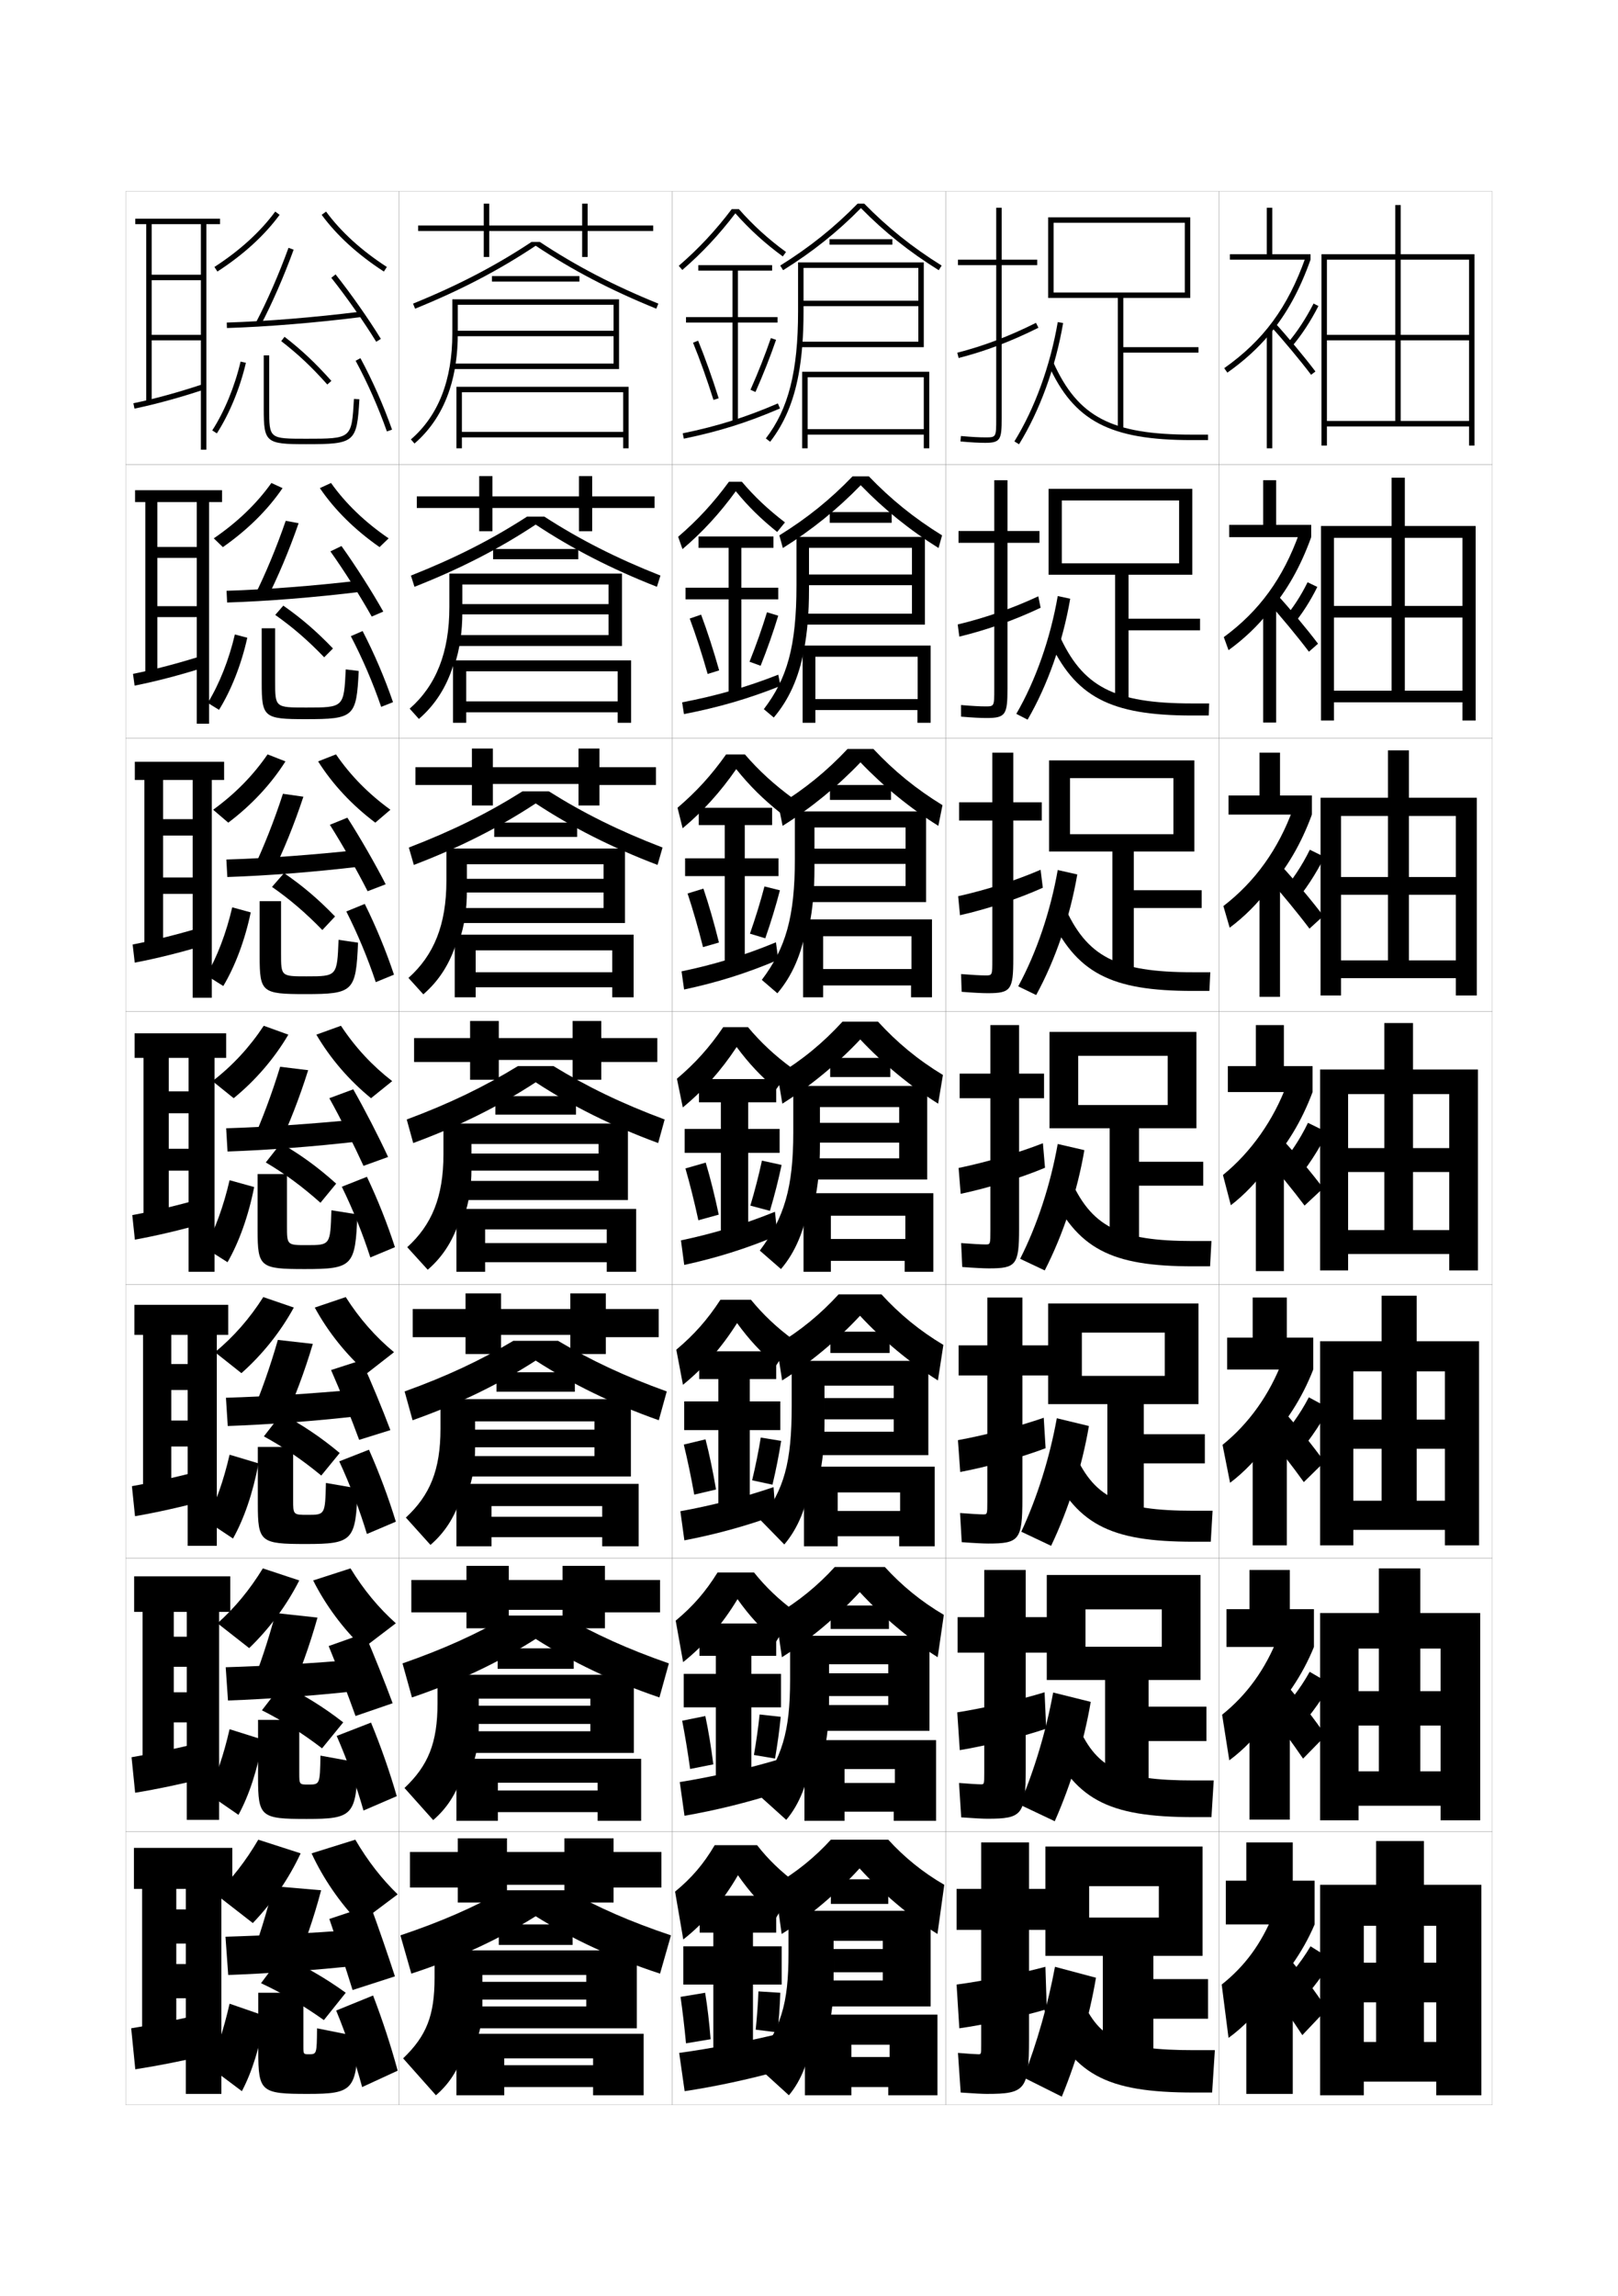 <?xml version="1.0" encoding="utf-8"?>
<!-- Generator: Adobe Illustrator 15.0.2, SVG Export Plug-In . SVG Version: 6.00 Build 0)  -->
<!DOCTYPE svg PUBLIC "-//W3C//DTD SVG 1.1//EN" "http://www.w3.org/Graphics/SVG/1.1/DTD/svg11.dtd">
<svg version="1.1" id="glyphs" xmlns="http://www.w3.org/2000/svg" xmlns:xlink="http://www.w3.org/1999/xlink" x="0px" y="0px"
	 width="592px" height="840px" viewBox="0 0 592 840" enable-background="new 0 0 592 840" xml:space="preserve">
<g>
	<rect x="46" y="70" fill="none" stroke="#999999" stroke-width="0.1" width="100" height="100"/>
	<rect x="46" y="170" fill="none" stroke="#999999" stroke-width="0.1" width="100" height="100"/>
	<rect x="46" y="270" fill="none" stroke="#999999" stroke-width="0.1" width="100" height="100"/>
	<rect x="46" y="370" fill="none" stroke="#999999" stroke-width="0.1" width="100" height="100"/>
	<rect x="46" y="470" fill="none" stroke="#999999" stroke-width="0.1" width="100" height="100"/>
	<rect x="46" y="570" fill="none" stroke="#999999" stroke-width="0.1" width="100" height="100"/>
	<rect x="46" y="670" fill="none" stroke="#999999" stroke-width="0.1" width="100" height="100"/>
	<rect x="146" y="70" fill="none" stroke="#999999" stroke-width="0.1" width="100" height="100"/>
	<rect x="146" y="170" fill="none" stroke="#999999" stroke-width="0.1" width="100" height="100"/>
	<rect x="146" y="270" fill="none" stroke="#999999" stroke-width="0.1" width="100" height="100"/>
	<rect x="146" y="370" fill="none" stroke="#999999" stroke-width="0.1" width="100" height="100"/>
	<rect x="146" y="470" fill="none" stroke="#999999" stroke-width="0.1" width="100" height="100"/>
	<rect x="146" y="570" fill="none" stroke="#999999" stroke-width="0.1" width="100" height="100"/>
	<rect x="146" y="670" fill="none" stroke="#999999" stroke-width="0.1" width="100" height="100"/>
	<rect x="246" y="70" fill="none" stroke="#999999" stroke-width="0.1" width="100" height="100"/>
	<rect x="246" y="170" fill="none" stroke="#999999" stroke-width="0.1" width="100" height="100"/>
	<rect x="246" y="270" fill="none" stroke="#999999" stroke-width="0.1" width="100" height="100"/>
	<rect x="246" y="370" fill="none" stroke="#999999" stroke-width="0.1" width="100" height="100"/>
	<rect x="246" y="470" fill="none" stroke="#999999" stroke-width="0.1" width="100" height="100"/>
	<rect x="246" y="570" fill="none" stroke="#999999" stroke-width="0.1" width="100" height="100"/>
	<rect x="246" y="670" fill="none" stroke="#999999" stroke-width="0.1" width="100" height="100"/>
	<rect x="346" y="70" fill="none" stroke="#999999" stroke-width="0.1" width="100" height="100"/>
	<rect x="346" y="170" fill="none" stroke="#999999" stroke-width="0.1" width="100" height="100"/>
	<rect x="346" y="270" fill="none" stroke="#999999" stroke-width="0.1" width="100" height="100"/>
	<rect x="346" y="370" fill="none" stroke="#999999" stroke-width="0.1" width="100" height="100"/>
	<rect x="346" y="470" fill="none" stroke="#999999" stroke-width="0.1" width="100" height="100"/>
	<rect x="346" y="570" fill="none" stroke="#999999" stroke-width="0.1" width="100" height="100"/>
	<rect x="346" y="670" fill="none" stroke="#999999" stroke-width="0.1" width="100" height="100"/>
	<rect x="446" y="70" fill="none" stroke="#999999" stroke-width="0.1" width="100" height="100"/>
	<rect x="446" y="170" fill="none" stroke="#999999" stroke-width="0.1" width="100" height="100"/>
	<rect x="446" y="270" fill="none" stroke="#999999" stroke-width="0.1" width="100" height="100"/>
	<rect x="446" y="370" fill="none" stroke="#999999" stroke-width="0.1" width="100" height="100"/>
	<rect x="446" y="470" fill="none" stroke="#999999" stroke-width="0.1" width="100" height="100"/>
	<rect x="446" y="570" fill="none" stroke="#999999" stroke-width="0.1" width="100" height="100"/>
	<rect x="446" y="670" fill="none" stroke="#999999" stroke-width="0.1" width="100" height="100"/>
</g>
<g>
	<polygon points="537.5,154 485.5,154 485.5,156 537.5,156 537.5,163 539.5,163 539.5,93 483.5,93 483.5,163 485.5,163 485.5,95 
		537.5,95 537.5,122.5 512.5,122.5 512.5,75 510.5,75 510.5,122.5 485.5,122.5 485.5,124.5 510.5,124.5 510.5,154 512.5,154 
		512.5,124.5 537.5,124.5 	"/>
	<polygon points="483.333,192.417 483.333,263.583 488.083,263.583 488.083,196.75 
		535.083,196.75 535.083,221.667 514,221.667 514,174.75 509.166,174.75 509.166,221.667 
		488.083,221.667 488.083,225.917 509.166,225.917 509.166,252.667 514,252.667 
		514,225.917 535.083,225.917 535.083,252.667 488.083,252.667 488.083,256.917 
		535.083,256.917 535.083,263.583 539.916,263.583 539.916,192.417 	"/>
	<polygon points="483.167,291.833 483.167,364.167 490.666,364.167 490.666,298.5 532.667,298.5 
		532.667,320.833 515.5,320.833 515.5,274.5 507.834,274.5 507.834,320.833 490.666,320.833 
		490.666,327.333 507.834,327.333 507.834,351.333 515.5,351.333 515.5,327.333 
		532.667,327.333 532.667,351.333 490.666,351.333 490.666,357.833 532.667,357.833 
		532.667,364.167 540.334,364.167 540.334,291.833 	"/>
	<polygon points="483,391.25 483,464.75 493.25,464.75 493.25,400.25 530.25,400.25 530.25,420 517,420 517,374.25 506.5,374.25 
		506.5,420 493.25,420 493.25,428.75 506.5,428.75 506.5,450 517,450 517,428.75 530.25,428.75 530.25,450 493.25,450 
		493.25,458.75 530.25,458.75 530.25,464.75 540.75,464.75 540.75,391.25 	"/>
	<polygon points="483,490.666 483,565.333 495.166,565.333 495.166,501.666 528.666,501.666 
		528.666,519.333 518.333,519.333 518.333,474 505.5,474 505.5,519.333 495.166,519.333 
		495.166,530 505.5,530 505.5,549 518.333,549 518.333,530 528.666,530 528.666,549 495.166,549 
		495.166,559.666 528.666,559.666 528.666,565.333 541.166,565.333 541.166,490.666 	"/>
	<polygon points="483,590.083 483,665.917 497.084,665.917 497.084,603.083 527.084,603.083 
		527.084,618.667 519.666,618.667 519.666,573.75 504.5,573.75 504.5,618.667 497.084,618.667 
		497.084,631.25 504.5,631.25 504.5,648 519.666,648 519.666,631.25 527.084,631.25 527.084,648 
		497.084,648 497.084,660.583 527.084,660.583 527.084,665.917 541.584,665.917 
		541.584,590.083 	"/>
	<polygon points="483,689.5 483,766.5 499,766.5 499,704.5 525.5,704.5 525.5,718 521,718 521,673.5 503.5,673.5 503.5,718 499,718 
		499,732.5 503.5,732.5 503.5,747 521,747 521,732.5 525.5,732.5 525.5,747 499,747 499,761.5 525.5,761.5 525.5,766.5 542,766.5 
		542,689.5 	"/>
</g>
<g>
	<g>
		<polygon points="448.5,704 448.5,688 456,688 456,674 473,674 473,688 481,688 481,704 		"/>
		<path d="M464,730.5c-3.56,5.356-9.188,11.211-14.5,15L447,726c8.498-6.757,14.462-14.854,19-26
			l15,4c-4.381,10.308-11.106,19.714-19.5,27.5L464,730.5z"/>
		<path d="M471,715.5c5.096,6.102,10.635,13.567,14.5,19.5l-9,9.5c-3.767-5.799-9.334-13.759-14-20
			L471,715.5z"/>
		<rect x="456" y="722" width="17" height="44"/>
		<path d="M487.5,717c-4.556,7.28-9.629,13.671-15.5,19.5l-6.5-7.5
			c5.29-4.67,10.229-10.637,14-17L487.5,717z"/>
	</g>
	<g>
		<polygon points="448.75,588.666 457.166,588.666 457.166,574.333 471.916,574.333 
			471.916,588.666 480.75,588.666 480.75,602.5 448.75,602.5 		"/>
		<path d="M463.896,629.301c-3.549,5.267-8.89,10.849-14.115,14.669l-2.628-16.689
			c9.073-7.27,15.837-16.619,20.456-28.392L480.75,602.5
			c-4.245,10.42-10.571,19.725-18.521,27.467L463.896,629.301z"/>
		<path d="M462.283,623.688l7.833-8.058c5.221,6.037,10.979,13.469,14.927,19.261
			l-8.27,8.452C472.914,637.67,467.14,629.836,462.283,623.688z"/>
		<rect x="457.166" y="621.75" width="14.75" height="43.916"/>
		<path d="M466.129,628.469c4.943-4.636,9.566-10.6,13.059-16.884l7.707,4.497
			c-4.143,7.086-8.932,13.484-14.357,19.116L466.129,628.469z"/>
	</g>
	<g>
		<polygon points="449,489.333 458.334,489.333 458.334,474.667 470.834,474.667 
			470.834,489.333 480.5,489.333 480.5,501 449,501 		"/>
		<path d="M463.793,528.102c-3.537,5.178-8.592,10.487-13.73,14.337l-2.756-13.877
			c9.65-7.782,17.213-18.386,21.914-30.784L480.5,501
			c-4.109,10.532-10.035,19.736-17.541,27.435L463.793,528.102z"/>
		<path d="M462.066,522.876l7.166-7.114c5.346,5.974,11.324,13.371,15.354,19.021
			L477.047,542.188C473.095,536.64,467.113,528.931,462.066,522.876z"/>
		<rect x="458.334" y="521.5" width="12.5" height="43.833"/>
		<path d="M466.758,527.938c4.598-4.603,8.905-10.562,12.119-16.768l7.414,3.993
			c-3.731,6.892-8.234,13.3-13.215,18.732L466.758,527.938z"/>
	</g>
	<g>
		<polygon points="449.25,390 459.5,390 459.5,375 469.75,375 469.75,390 480.25,390 480.25,399.5 449.25,399.5 		"/>
		<path d="M463.689,426.902L463.689,426.902c-3.526,5.088-8.294,10.126-13.345,14.006
			l-2.884-11.066c10.225-8.295,18.587-20.151,23.369-33.176L480.25,399.5
			C476.277,410.145,470.75,419.248,463.689,426.902z"/>
		<path d="M461.85,422.064c5.238,5.961,11.426,13.545,15.471,18.967l6.81-6.356
			c-4.112-5.51-10.31-12.872-15.78-18.782L461.85,422.064z"/>
		<rect x="459.5" y="421.25" width="10.25" height="43.75"/>
		<path d="M467.387,427.406l6.227,5.188c4.535-5.234,8.754-11.651,12.072-18.349
			l-7.121-3.49C475.63,416.881,471.639,422.838,467.387,427.406z"/>
	</g>
</g>
<g>
	<polygon points="449.5,291 460.833,291 460.833,275.333 468.333,275.333 468.333,291 480,291 
		480,298 449.5,298 	"/>
	<path d="M463.959,325.37c-3.8,5.119-8.666,10.004-14.037,14.007l-2.307-7.921
		c11.61-8.917,20.145-20.843,25.477-35.568L480,298
		C476.053,308.757,470.771,317.759,463.959,325.37L463.959,325.37z"/>
	<path d="M463.819,321.101c5.092,5.729,11.265,13.243,15.294,18.621l5.072-4.639
		c-4.085-5.452-10.281-12.837-15.539-18.545L463.819,321.101z"/>
	<rect x="460.833" y="321" width="7.5" height="43.667"/>
	<path d="M473.328,330.612c4.174-4.832,8.096-10.804,11.259-17.131l-5.341-2.629
		c-2.848,5.827-6.531,11.38-10.429,15.707L473.328,330.612z"/>
</g>
<g>
	<polygon points="479.5,93 479.5,95 450,95 450,93 463.5,93 463.5,76 465.5,76 465.5,93 	"/>
	<path d="M464.5,122.306c-4.348,5.182-9.409,9.763-15.423,14.011l-1.154-1.633
		c14.384-10.16,23.262-22.228,29.692-40.352L479.5,95
		C475.604,105.981,470.812,114.782,464.5,122.306L464.5,122.306z"/>
	<path d="M464.761,119.174c4.799,5.265,10.943,12.637,14.941,17.929l1.596-1.206
		c-4.031-5.335-10.224-12.766-15.059-18.071L464.761,119.174z"/>
	<rect x="463.5" y="120.5" width="2" height="43.5"/>
	<path d="M471.24,125.35l1.52,1.301c3.449-4.028,6.779-9.11,9.631-14.696
		l-1.781-0.909C477.829,116.493,474.589,121.439,471.24,125.35z"/>
</g>
<g>
	<polygon points="449.75,192 462.166,192 462.166,175.667 466.916,175.667 466.916,192 479.75,192 
		479.75,196.5 449.75,196.5 	"/>
	<path d="M464.23,223.838c-4.074,5.15-9.038,9.884-14.73,14.009l-1.73-4.777
		c12.996-9.539,21.703-21.536,27.584-37.96L479.75,196.5
		C475.828,207.369,470.791,216.271,464.23,223.838L464.23,223.838z"/>
	<path d="M463.791,220.137c4.945,5.497,11.104,12.94,15.117,18.275l3.334-2.923
		c-4.059-5.394-10.252-12.802-15.299-18.308L463.791,220.137z"/>
	<rect x="462.166" y="220.75" width="4.75" height="43.583"/>
	<path d="M469.955,226.035c3.099-3.567,6.06-8.13,8.465-13.032l3.568,1.715
		c-2.574,5.208-5.68,10.04-8.944,13.913L469.955,226.035z"/>
</g>
<g>
	<g>
		<path d="M361,766c14.125,0,15.5-1.419,15.5-20v-40h6.5v-15h-6.5v-17H359v17h-9v15h9v42c0,3.466-0.031,3.5-1,3.5
			c-0.893,0-4.01-0.21-7.5-0.5l1,14.5C356.244,765.843,359.699,766,361,766z"/>
		<path d="M383,735l-0.5-15.5c-9.191,2.46-22.668,5.196-32.5,6.5l1,16
			C360.207,740.719,373.72,737.779,383,735z"/>
	</g>
	<g>
		<path d="M361.289,665.334c12.712,0,14-1.352,14-18.168v-42.582h8.378v-13h-8.378v-17.25
			h-15.166v17.25h-9.75v13h9.75v44.082c0,4.055-0.031,4.084-1.251,4.084
			c-1.089,0-4.232-0.199-7.984-0.5l0.803,12.582
			C356.377,665.176,359.783,665.334,361.289,665.334z"/>
		<path d="M382.783,632.397l-0.589-13.323c-8.998,2.768-21.868,5.749-31.948,7.348
			l0.92,13.822C360.709,638.668,373.643,635.487,382.783,632.397z"/>
	</g>
	<g>
		<path d="M361.578,564.667c11.299,0,12.5-1.284,12.5-16.334v-45.166h10.256v-11H374.078v-17.5
			h-12.833v17.5h-10.5v11h10.5v46.166c0,4.644-0.03,4.667-1.501,4.667
			c-1.285,0-4.455-0.188-8.469-0.499l0.605,10.664
			C356.51,564.509,359.867,564.667,361.578,564.667z"/>
		<path d="M382.566,529.795l-0.678-11.147c-8.805,3.077-21.068,6.303-31.397,8.197
			l0.841,11.644C361.21,536.618,373.564,533.195,382.566,529.795z"/>
	</g>
</g>
<g>
	<g>
		<path d="M379.5,95h-13V76h-2v19h-14v2h14v56c0,7,0,7-4,7c-2.348,0-4.847-0.139-8.912-0.496
			l-0.176,1.992C355.541,161.858,358.089,162,360.5,162c5.593,0,6-1.245,6-9V97h13V95z"/>
		<path d="M350.252,129.031l0.496,1.938c9.832-2.52,19.11-6.039,29.199-11.074
			l-0.895-1.789C369.096,123.076,359.943,126.547,350.252,129.031z"/>
	</g>
	<g>
		<path d="M380.333,194.25h-11.711v-18.583h-4.833v18.583h-13.084v4.333h13.084V252
			c0,6.41-0.01,6.417-3.25,6.417c-2.06,0-4.791-0.151-8.926-0.497l0.018,4.244
			c4.277,0.355,7.078,0.503,9.324,0.503c7.023,0,7.667-1.235,7.667-10.833v-53.25
			h11.711V194.25z"/>
		<path d="M380.748,222.327l-0.853-4.183c-9.508,4.442-19.495,7.913-29.482,10.299
			l0.585,4.447C360.957,230.489,371.068,226.92,380.748,222.327z"/>
	</g>
	<g>
		<path d="M381.166,293.5h-10.421v-18.167h-7.667V293.5h-12.166v6.667h12.166V351
			c0,5.821-0.02,5.833-2.5,5.833c-1.771,0-4.734-0.164-8.939-0.498l0.213,6.495
			c4.424,0.35,7.479,0.503,9.561,0.503c8.453,0,9.333-1.227,9.333-12.667v-50.5
			h10.421V293.5z"/>
		<path d="M381.549,324.76l-0.811-6.577c-9.059,3.913-19.881,7.384-30.163,9.672
			l0.673,6.956C361.334,332.528,372.277,328.912,381.549,324.76z"/>
	</g>
	<g>
		<path d="M361.867,464c9.885,0,11-1.217,11-14.5v-47.75H382v-9h-9.133V375h-10.5v17.75h-11.25v9h11.25V450
			c0,5.231-0.029,5.25-1.75,5.25c-1.482,0-4.679-0.177-8.953-0.498l0.406,8.746
			C356.644,463.842,359.95,464,361.867,464z"/>
		<path d="M382.35,427.192l-0.768-8.971c-8.61,3.385-20.268,6.855-30.846,9.046
			l0.762,9.465C361.711,434.567,373.487,430.903,382.35,427.192z"/>
	</g>
</g>
<g>
	<polygon points="403.5,715.5 403.5,755 422,755 422,738.5 442,738.5 442,724 422,724 422,715.5 440,715.5 440,675.5 382.5,675.5 
		382.5,715.5 398.5,715.5 398.5,690 424,690 424,701.5 398.5,701.5 398.5,715.5 	"/>
	<path d="M374.5,760l14,7c5.766-14.074,10.109-29.393,12.5-43.5l-15-4
		C383.482,733.116,379.404,747.312,374.5,760z"/>
	<path d="M437,765.5h6.5l1-15.5H437c-27.563,0-35.338-4.109-42-20.5l-13,5.5
		C392.281,758.995,404.37,765.5,437,765.5z"/>
</g>
<g>
	<polygon points="404.333,614.583 404.333,655.333 420.25,655.333 420.25,636.916 441.416,636.916 
		441.416,624.333 420.25,624.333 420.25,614.583 439.25,614.583 439.25,576.166 383,576.166 
		383,614.583 397.166,614.583 397.166,588.75 425.083,588.75 425.083,602.416 397.166,602.416 
		397.166,614.583 	"/>
	<path d="M373.083,660.166L385.916,666.25c6.098-13.774,10.71-29.2,13.167-43.667
		l-13.75-3.417C382.777,633.183,378.445,647.586,373.083,660.166z"/>
	<path d="M436.833,664.75H443.25l0.833-13.417h-7.25c-27.421,0-36.011-4.468-43.083-21.5
		l-11.167,5.084C392.85,658.335,405.092,664.75,436.833,664.75z"/>
</g>
<g>
	<polygon points="405.166,513.667 405.166,555.667 418.5,555.667 418.5,535.333 440.834,535.333 
		440.834,524.667 418.5,524.667 418.5,513.667 438.5,513.667 438.5,476.833 383.5,476.833 
		383.5,513.667 395.834,513.667 395.834,487.5 426.166,487.5 426.166,503.333 395.834,503.333 
		395.834,513.667 	"/>
	<path d="M373.666,560.333L384.584,565.5c6.428-13.475,11.31-29.008,13.833-43.833
		l-11.75-2.834C384.072,533.248,379.488,547.86,373.666,560.333z"/>
	<path d="M436.667,564H443l0.667-11.333h-7c-27.279,0-36.685-4.826-44.167-22.5l-9.334,4.666
		C393.42,557.676,405.815,564,436.667,564z"/>
</g>
<g>
	<g>
		<polygon points="409,109 409,157 411,157 411,129 438.5,129 438.5,127 411,127 411,109 435.5,109 435.5,79.5 383.5,79.5 
			383.5,109 385.5,109 385.5,81.5 433.5,81.5 433.5,107 385.5,107 385.5,109 		"/>
		<path d="M371.148,161.475l1.703,1.051c7.613-12.344,13.344-28.096,16.134-44.356
			l-1.971-0.338C384.267,133.845,378.632,149.345,371.148,161.475z"/>
		<path d="M383.588,133.411C392.884,154.038,406.109,161,436,161h6v-2h-6
			c-29.286,0-41.578-6.418-50.588-26.411L383.588,133.411z"/>
	</g>
	<g>
		<polygon points="408,210.25 408,256.667 412.916,256.667 412.916,230.583 439.083,230.583 
			439.083,226.333 412.916,226.333 412.916,210.25 436.25,210.25 436.25,178.833 
			383.666,178.833 383.666,210.25 388.5,210.25 388.5,183.083 431.416,183.083 
			431.416,206.083 388.5,206.083 388.5,210.25 		"/>
		<path d="M371.849,261.149l4.136,2.117c7.328-12.621,12.865-28.335,15.589-44.237
			l-4.563-0.976C384.3,233.667,378.931,248.941,371.849,261.149z"/>
		<path d="M436.166,261.75H442.25l0.166-4.416h-6.25c-28.569,0-40.172-6.007-48.809-25.441
			l-3.716,1.964C393.252,255.03,406.252,261.75,436.166,261.75z"/>
	</g>
	<g>
		<polygon points="407,311.5 407,356.333 414.834,356.333 414.834,332.167 439.667,332.167 
			439.667,325.667 414.834,325.667 414.834,311.5 437,311.5 437,278.167 383.834,278.167 
			383.834,311.5 391.5,311.5 391.5,284.667 429.334,284.667 429.334,305.167 391.5,305.167 
			391.5,311.5 		"/>
		<path d="M372.549,360.825l6.568,3.184c7.043-12.897,12.389-28.575,15.045-44.119
			l-7.157-1.613C384.334,333.491,379.23,348.538,372.549,360.825z"/>
		<path d="M436.334,362.5H442.5l0.334-6.833h-6.5c-27.854,0-38.766-5.596-47.029-24.47
			l-5.609,3.107C393.62,356.023,406.396,362.5,436.334,362.5z"/>
	</g>
	<g>
		<polygon points="406,412.75 406,456 416.75,456 416.75,433.75 440.25,433.75 440.25,425 416.75,425 416.75,412.75 437.75,412.75 
			437.75,377.5 384,377.5 384,412.75 394.5,412.75 394.5,386.25 427.25,386.25 427.25,404.25 394.5,404.25 394.5,412.75 		"/>
		<path d="M373.25,460.5l9,4.25c6.759-13.175,11.91-28.815,14.5-44L387,418.5
			C384.367,433.314,379.529,448.135,373.25,460.5z"/>
		<path d="M436.5,463.25h6.25l0.5-9.25h-6.75c-27.137,0-37.358-5.185-45.25-23.5l-7.5,4.25
			C393.988,457.016,406.538,463.25,436.5,463.25z"/>
	</g>
</g>
<g>
	<path d="M267.738,76.5c-5.981,7.891-12.157,14.504-19.392,20.743l1.307,1.514
		c7.234-6.239,13.42-12.867,19.404-20.717
		c5.27,5.937,10.804,10.987,17.353,15.768l1.18-1.615
		C281.073,87.437,275.575,82.429,270.341,76.5H267.738z"/>
	<polygon points="284.5,116 270,116 270,99 282.5,99 282.5,97 255.5,97 255.5,99 268,99 268,116 251,116 251,118 268,118 268,154.5 
		270,154.5 270,118 284.5,118 	"/>
	<path d="M253.574,125.379c2.516,6.147,5.099,13.383,7.472,20.921l1.908-0.6
		c-2.39-7.592-4.993-14.88-7.528-21.079L253.574,125.379z"/>
	<path d="M274.586,142.594l1.828,0.812c2.826-6.362,5.43-12.96,7.531-19.082l-1.891-0.648
		C279.971,129.742,277.389,136.284,274.586,142.594z"/>
	<path d="M249.799,158.521l0.402,1.959c12.796-2.627,23.321-5.935,35.195-11.062
		l-0.793-1.836C272.862,152.651,262.453,155.923,249.799,158.521z"/>
</g>
<g>
	<path d="M284,398.455c-5.541-4.679-9.984-9.372-14.471-15.436
		c-5.711,8.652-12.221,15.964-19.703,22.109l-2.152-10.508
		c6.696-5.66,11.91-11.462,16.945-18.871h9.051
		c4.709,5.63,9.787,10.366,16.01,14.939L284,398.455z"/>
	<polygon points="285.25,413 273.75,413 273.75,403.25 284,403.25 284,394.75 255.75,394.75 255.75,403.25 263.75,403.25 
		263.75,413 250.5,413 250.5,421.75 263.75,421.75 263.75,452.25 273.75,452.25 273.75,421.75 285.25,421.75 	"/>
	<path d="M250.787,427.439c1.623,5.641,3.254,12.107,4.736,18.961l7.453-2.051
		c-1.434-6.836-3.078-13.402-4.764-19.039L250.787,427.439z"/>
	<path d="M274.543,441.047l7.164,1.906c1.662-5.594,3.145-11.462,4.266-16.791
		l-7.195-1.574C277.66,429.793,276.178,435.568,274.543,441.047z"/>
	<path d="M249.149,453.76l1.2,8.98c11.484-2.494,22.694-5.929,34.098-10.781
		l-0.896-8.668C271.949,447.99,260.753,451.319,249.149,453.76z"/>
</g>
<g>
	<path d="M284,499.47c-5.542-4.706-9.859-9.319-14.314-15.457
		c-5.62,8.92-12.238,16.459-19.802,22.573l-2.435-12.839
		c6.517-5.468,11.41-10.999,16.13-18.247h11.201
		c4.507,5.506,9.417,10.133,15.506,14.626L284,499.47z"/>
	<polygon points="285.5,512.666 274.333,512.666 274.333,504.5 284,504.5 284,494.333 255.833,494.333 
		255.833,504.5 262.833,504.5 262.833,512.666 250.333,512.666 250.333,523.166 
		262.833,523.166 262.833,551.5 274.333,551.5 274.333,523.166 285.5,523.166 	"/>
	<path d="M250.191,528.459c1.326,5.473,2.639,11.683,3.825,18.308l7.969-1.867
		c-1.116-6.585-2.44-12.911-3.843-18.359L250.191,528.459z"/>
	<path d="M275.195,541.531l7.442,1.604c1.274-5.337,2.382-10.962,3.177-16.027
		l-7.463-1.216C277.557,530.81,276.441,536.329,275.195,541.531z"/>
	<path d="M248.933,552.84l1.467,10.653c11.002-2.1,22.21-5.099,33.398-9.188
		l-0.764-10.278C271.483,547.939,260.193,550.803,248.933,552.84z"/>
</g>
<g>
	<path d="M284,600.485c-5.542-4.733-9.734-9.267-14.157-15.479
		c-5.527,9.188-12.254,16.955-19.9,23.037l-2.718-15.17
		c6.338-5.275,10.91-10.535,15.315-17.623h13.35
		c4.306,5.384,9.047,9.899,15.003,14.312L284,600.485z"/>
	<polygon points="285.75,612.333 274.917,612.333 274.917,605.75 284,605.75 284,593.916 
		255.917,593.916 255.917,605.75 261.917,605.75 261.917,612.333 250.167,612.333 
		250.167,624.584 261.917,624.584 261.917,650.75 274.917,650.75 274.917,624.584 
		285.75,624.584 	"/>
	<path d="M249.596,629.48c1.029,5.303,2.023,11.257,2.912,17.652l8.484-1.684
		c-0.798-6.333-1.802-12.418-2.921-17.679L249.596,629.48z"/>
	<path d="M275.848,642.016l7.722,1.302c0.886-5.081,1.619-10.463,2.088-15.263
		l-7.731-0.858C277.453,631.827,276.705,637.091,275.848,642.016z"/>
	<path d="M248.717,651.92l1.733,12.327c11.179-1.935,23.056-4.825,34.7-8.594
		l-0.632-11.89C272.339,647.335,260.294,650.055,248.717,651.92z"/>
</g>
<g>
	<path d="M284,701.5c-5.542-4.761-9.609-9.214-14-15.5c-5.436,9.455-12.271,17.449-20,23.5l-3-17.5
		c6.159-5.083,10.41-10.072,14.5-17H277c4.104,5.261,8.678,9.666,14.5,14L284,701.5z"/>
	<polygon points="275.5,750 275.5,726 286,726 286,712 275.5,712 275.5,707 284,707 284,693.5 256,693.5 256,707 261,707 261,712 
		250,712 250,726 261,726 261,750 	"/>
	<path d="M249,730.5c0.732,5.135,1.408,10.832,2,17l9-1.5c-0.479-6.082-1.163-11.927-2-17
		L249,730.5z"/>
	<path d="M276.5,742.5l8,1c0.498-4.825,0.857-9.964,1-14.5l-8-0.5
		C277.35,732.845,276.968,737.852,276.5,742.5z"/>
	<path d="M285,744c-12.466,3.007-24.935,5.423-36.5,7l2,14c11.025-1.654,23.236-4.272,35-7.5
		L285,744z"/>
</g>
<g>
	<path d="M313.786,74.5c-8.583,8.757-17.596,15.973-28.314,22.651l1.057,1.697
		C297.297,92.14,306.368,84.904,315,76.131c8.634,8.774,17.706,16.011,28.472,22.718
		l1.057-1.697C333.812,90.475,324.8,83.258,316.214,74.5H313.786z"/>
	<rect x="303.5" y="87.5" width="23" height="2"/>
	<path d="M292.188,137c1.227-6.611,1.812-14.166,1.812-23V98h42v12h-42v2h42v13h-43.5v2H338V96h-46v18
		c0,21.793-3.526,35.666-11.792,46.39l1.584,1.221
		C286.955,154.912,290.32,147.057,292.188,137L292.188,137z"/>
	<polygon points="338,136 338,157 295.5,157 295.5,138 338,138 338,136 293.5,136 293.5,164 295.5,164 295.5,159 338,159 338,164 
		340,164 340,136 	"/>
</g>
<g>
	<g>
		<path d="M317.893,174.25c8.076,8.406,16.584,15.288,26.793,21.601l-1.288,4.632
			c-10.593-6.618-19.971-14.194-28.481-22.979
			c-8.509,8.783-17.885,16.359-28.48,22.979l-1.288-4.632
			c10.209-6.314,18.718-13.195,26.793-21.601H317.893z"/>
		<rect x="303.583" y="187.333" width="22.667" height="3.917"/>
		<path d="M294.125,237.916c1.241-6.336,1.875-13.633,1.875-22.166v-15.334h37.667v9.75
			h-37.667v3.917h37.667V224.5h-39.833v4h44.583v-32.083h-47v17.667
			c0,22.5-3.452,34.199-11.945,45.343l3.639,3.064
			c5.519-6.509,9.124-14.429,11.015-24.574H294.125z"/>
		<polygon points="298.333,240.25 335.75,240.25 335.75,236.167 293.667,236.167 293.667,264.416 
			298.333,264.416 298.333,259.75 335.666,259.75 335.666,264.416 340.5,264.416 340.5,236.167 
			335.75,236.167 335.75,255.75 298.333,255.75 		"/>
	</g>
	<g>
		<path d="M319.571,274c7.567,8.055,15.572,14.602,25.271,20.55l-1.519,7.566
			c-10.422-6.529-20.104-14.445-28.491-23.239
			c-8.386,8.793-18.068,16.709-28.49,23.239l-1.519-7.566
			c9.7-5.95,17.706-12.496,25.272-20.55H319.571z"/>
		<rect x="303.666" y="287.167" width="22.334" height="5.458"/>
		<path d="M296.062,338.833C297.318,332.772,298,325.732,298,317.5v-14.792h33.333v7.75H298v5.583
			h33.333V324.125h-36.167V330h43.667v-33.167h-48v17.333
			c0,21.368-3.377,32.732-12.097,44.296l5.695,4.907
			c5.371-6.319,8.891-14.303,10.632-24.537H296.062z"/>
		<polygon points="301.166,342.5 333.5,342.5 333.5,336.333 293.833,336.333 293.833,364.833 
			301.166,364.833 301.166,360.5 333.333,360.5 333.333,364.833 341,364.833 341,336.333 
			333.5,336.333 333.5,354.5 301.166,354.5 		"/>
	</g>
	<g>
		<path d="M321.25,373.75c7.058,7.704,14.56,13.915,23.75,19.5l-1.75,10.5
			c-10.249-6.44-20.236-14.696-28.5-23.5c-8.264,8.804-18.251,17.06-28.5,23.5l-1.75-10.5
			c9.19-5.585,16.692-11.796,23.75-19.5H321.25z"/>
		<rect x="303.75" y="387" width="22" height="7"/>
		<path d="M298,439.75c1.271-5.786,2-12.568,2-20.5V405h29v5.75h-29V418h29v5.75h-32.5v7.75h42.75v-34.25h-49v17
			c0,20.235-3.303,31.265-12.25,43.25l7.75,6.75c5.225-6.129,8.658-14.178,10.25-24.5H298z"/>
		<polygon points="304,444.75 331.25,444.75 331.25,436.5 294,436.5 294,465.25 304,465.25 304,461.25 331,461.25 331,465.25 
			341.5,465.25 341.5,436.5 331.25,436.5 331.25,453.25 304,453.25 		"/>
	</g>
</g>
<g>
	<path d="M322.5,473.5c6.653,7.273,13.936,13.275,22.666,18.5l-1.999,13
		c-10.075-6.311-20.36-14.889-28.5-23.666c-8.141,8.777-18.425,17.355-28.5,23.666
		l-2-13c8.73-5.225,16.013-11.227,22.667-18.5H322.5z"/>
	<rect x="303.834" y="487.166" width="21.666" height="7.792"/>
	<path d="M299.666,540.667c1.272-5.515,2-12.036,2-19.667v-14.084H327V511.438h-25.334v7.792
		H327V523.75h-29.166v8.583h41.832v-34.499h-50v16.499
		c0,21.036-2.82,30.459-11.333,41.833L286.963,565
		c5.048-5.939,8.347-13.922,9.787-24.333H299.666z"/>
	<polygon points="306.5,545.959 329.333,545.959 329.333,536.541 294.167,536.541 
		294.167,565.667 306.5,565.667 306.5,562 329,562 329,565.667 342,565.667 342,536.541 
		329.333,536.541 329.333,552.75 306.5,552.75 	"/>
</g>
<g>
	<path d="M323.75,573.25c6.249,6.844,13.312,12.637,21.583,17.5l-2.249,15.5
		c-9.902-6.181-20.483-15.08-28.5-23.833c-8.018,8.753-18.599,17.652-28.5,23.833
		l-2.25-15.5c8.271-4.863,15.335-10.656,21.584-17.5H323.75z"/>
	<rect x="303.917" y="587.333" width="21.333" height="8.583"/>
	<path d="M301.333,641.584c1.273-5.242,2-11.504,2-18.834v-13.917H325V612.125h-21.667v8.334
		H325V623.75h-25.833v9.416h40.916v-34.749h-51v15.999
		c0,19.197-2.876,28.697-12.417,41.417L287.677,665.75
		c4.872-5.751,8.035-13.667,9.323-24.166H301.333z"/>
	<polygon points="309,647.167 327.416,647.167 327.416,636.583 294.333,636.583 
		294.333,666.084 309,666.084 309,662.75 327,662.75 327,666.084 342.5,666.084 342.5,636.583 
		327.416,636.583 327.416,652.25 309,652.25 	"/>
</g>
<g>
	<path d="M325,673c5.845,6.413,12.689,11.998,20.5,16.5l-2.5,18
		c-9.729-6.051-20.606-15.272-28.5-24c-7.894,8.728-18.771,17.949-28.5,24l-2.5-18
		c7.811-4.502,14.655-10.087,20.5-16.5H325z"/>
	<rect x="304" y="687.5" width="21" height="9"/>
	<path d="M288.5,699v15.5c0,18.678-2.664,27.412-12.5,40.5l12.641,11.5
		c4.695-5.562,7.723-13.411,8.859-24h5.5c1.274-4.97,2-10.972,2-18V710h18v3h-18v8.5h18v3h-22.5
		v9.5h40v-35H288.5z"/>
	<polygon points="311.5,748 325.5,748 325.5,737 294.5,737 294.5,766.5 311.5,766.5 311.5,763.5 325,763.5 325,766.5 343,766.5 
		343,737 325.5,737 325.5,752.5 311.5,752.5 	"/>
</g>
<g>
	<path d="M269.215,179.699c-5.894,8.118-12.188,14.973-19.504,21.182l-1.589-4.512
		c7.056-6.046,12.91-12.389,18.576-20.119h4.752
		c4.598,5.434,9.467,10.019,15.753,14.858l-2.847,3.499
		C278.339,189.767,273.704,185.216,269.215,179.699z"/>
	<polygon points="284.75,215 271.25,215 271.25,200.417 283,200.417 283,196.25 
		255.583,196.25 255.583,200.417 266.583,200.417 266.583,215 250.833,215 
		250.833,219.25 266.583,219.25 266.583,253.75 271.25,253.75 271.25,219.25 284.75,219.25 	"/>
	<path d="M252.361,226.283c2.218,5.978,4.483,12.958,6.56,20.268l4.207-1.302
		c-2.07-7.339-4.354-14.387-6.606-20.399L252.361,226.283z"/>
	<path d="M274.238,242.078l4.061,1.477c2.438-6.106,4.668-12.46,6.442-18.318
		l-4.112-1.257C278.867,229.759,276.651,236.045,274.238,242.078z"/>
	<path d="M249.582,256.934L250.25,261.233c12.527-2.428,23.445-5.566,35.33-10.301
		l-0.828-4.114C272.889,251.465,262.055,254.543,249.582,256.934z"/>
</g>
<g>
	<path d="M269.372,281.359c-5.802,8.385-12.204,15.469-19.604,21.646l-1.87-7.51
		c6.875-5.854,12.41-11.926,17.76-19.495h6.902
		c5.129,5.948,10.608,10.958,17.506,16.023l-4.514,5.382
		C279.229,292.365,274.271,287.476,269.372,281.359z"/>
	<polygon points="284.833,314 272.5,314 272.5,301.833 282.5,301.833 282.5,295.5 255.666,295.5 
		255.666,301.833 265.166,301.833 265.166,314 250.666,314 250.666,320.5 265.166,320.5 
		265.166,353 272.5,353 272.5,320.5 284.833,320.5 	"/>
	<path d="M251.574,326.861c1.92,5.81,3.869,12.532,5.648,19.614l5.83-1.676
		c-1.752-7.088-3.717-13.895-5.686-19.719L251.574,326.861z"/>
	<path d="M274.391,341.562l5.612,1.691c2.05-5.85,3.906-11.961,5.354-17.555
		l-5.654-1.416C278.264,329.776,276.414,335.807,274.391,341.562z"/>
	<path d="M249.366,355.347l0.934,6.64c11.922-2.538,22.903-5.93,34.464-10.875
		l-0.861-6.39C272.254,349.544,261.319,352.854,249.366,355.347z"/>
</g>
<polygon points="239,82.5 215,82.5 215,74.5 213,74.5 213,82.5 179,82.5 179,74.5 177,74.5 177,82.5 153,82.5 153,84.5 177,84.5 
	177,94 179,94 179,84.5 213,84.5 213,94 215,94 215,84.5 239,84.5 "/>
<polygon points="239.5,181.583 216.666,181.583 216.666,174.167 211.833,174.167 
	211.833,181.583 180.166,181.583 180.166,174.167 175.333,174.167 175.333,181.583 
	152.5,181.583 152.5,185.833 175.333,185.833 175.333,194.333 180.166,194.333 
	180.166,185.833 211.833,185.833 211.833,194.333 216.666,194.333 216.666,185.833 
	239.5,185.833 "/>
<polygon points="240,280.667 219.333,280.667 219.333,273.833 211.667,273.833 
	211.667,280.667 180.333,280.667 180.333,273.833 172.667,273.833 172.667,280.667 
	152,280.667 152,287.167 172.667,287.167 172.667,294.667 180.333,294.667 
	180.333,286.792 211.667,286.792 211.667,294.667 219.333,294.667 219.333,287.167 
	240,287.167 "/>
<polygon points="240.5,379.75 220,379.75 220,373.5 209.5,373.5 209.5,379.75 182.5,379.75 182.5,373.5 172,373.5 172,379.75 
	151.5,379.75 151.5,388.5 172,388.5 172,395 182.5,395 182.5,387.75 209.5,387.75 209.5,395 220,395 220,388.5 240.5,388.5 "/>
<polygon points="241,478.875 221.667,478.875 221.667,473.166 208.667,473.166 208.667,478.875 
	183.333,478.875 183.333,473.166 170.333,473.166 170.333,478.875 151,478.875 151,489.166 
	170.333,489.166 170.333,495.334 183.333,495.334 183.333,488.334 208.667,488.334 
	208.667,495.334 221.667,495.334 221.667,489.166 241,489.166 "/>
<polygon points="241.5,578 221.335,578 221.335,572.833 205.835,572.833 205.835,578 186.165,578 
	186.165,572.833 170.665,572.833 170.665,578 150.5,578 150.5,589.833 170.665,589.833 
	170.665,595.667 186.165,595.667 186.165,588.917 205.835,588.917 205.835,595.667 
	221.335,595.667 221.335,589.833 241.5,589.833 "/>
<polygon points="242,677.5 224.5,677.5 224.5,672.5 206.5,672.5 206.5,677.5 185.5,677.5 185.5,672.5 167.5,672.5 167.5,677.5 
	150,677.5 150,690.5 167.5,690.5 167.5,696 185.5,696 185.5,689.5 206.5,689.5 206.5,696 224.5,696 224.5,690.5 242,690.5 "/>
<g>
	<path d="M197.511,88.5h-3.021c-13.147,8.722-26.958,15.912-43.365,22.573l0.752,1.854
		C168.58,106.145,182.618,98.812,196,89.894c13.382,8.919,27.42,16.251,44.124,23.033
		l0.752-1.854C224.469,104.412,210.658,97.222,197.511,88.5z"/>
	<rect x="180" y="101" width="32" height="2"/>
	<path d="M164.53,142.5C166.502,136.445,167.5,129.604,167.5,122v-10.5h57v9.5h-58v2h58v10h-59v2h61v-25.5h-61V122
		c0,17.021-5.099,30.057-15.154,38.743l1.308,1.514
		C157.632,157.092,161.93,150.48,164.53,142.5L164.53,142.5z"/>
	<polygon points="167,141.5 167,164 169,164 169,143.5 228,143.5 228,158 169,158 169,160 228,160 228,164 230,164 230,141.5 	"/>
</g>
<g>
	<g>
		<path d="M199.176,189c12.891,8.341,26.294,15.168,42.471,21.561l-1.293,4.107
			c-16.766-6.598-30.994-13.919-44.354-22.766
			c-13.36,8.846-27.588,16.168-44.354,22.766l-1.293-4.107
			C166.529,204.168,179.933,197.341,192.824,189H199.176z"/>
		<rect x="180.417" y="200.833" width="31.167" height="3.75"/>
		<path d="M166.274,243.333c1.917-5.7,2.892-12.154,2.892-19.417v-10.083h53.5v7.166h-55
			V224.75h55v7.583h-56v4h60.917v-26.5h-63.167v12.25
			c0,16.609-4.852,28.675-14.519,37.162l3.372,3.759
			c5.895-5.09,10.1-11.632,12.589-19.671H166.274z"/>
		<polygon points="165.75,241.583 165.75,264.416 170.583,264.416 170.583,245.583 
			226,245.583 226,256.583 170.583,256.583 170.583,260.583 226,260.583 226,264.416 
			230.916,264.416 230.916,241.583 		"/>
	</g>
	<g>
		<path d="M200.841,289.5c12.636,7.96,25.632,14.424,41.576,20.549l-1.834,6.361
			C223.756,309.997,209.338,302.685,196,293.912
			c-13.338,8.772-27.757,16.084-44.583,22.498l-1.834-6.361
			c15.944-6.125,28.94-12.589,41.576-20.549H200.841z"/>
		<rect x="180.833" y="300.916" width="30.333" height="5.25"/>
		<path d="M168.02,344.167c1.862-5.345,2.813-11.413,2.813-18.333v-9.667h50v5.333h-52
			V326.5h52v5.666h-53v5.5h60.833v-27.25h-65.333v11.75c0,16.198-4.604,27.293-13.885,35.581
			l5.437,6.004c5.811-5.016,9.924-11.488,12.302-19.585H168.02z"/>
		<polygon points="166.375,341.916 166.375,364.833 174.042,364.833 174.042,347.667 224,347.667 
			224,355.667 174.042,355.667 174.042,361.167 224,361.167 224,364.833 231.833,364.833 
			231.833,341.916 		"/>
	</g>
	<g>
		<path d="M202.506,390c12.38,7.579,24.969,13.681,40.682,19.537l-2.375,8.615
			c-16.888-6.229-31.496-13.531-44.812-22.23c-13.316,8.699-27.925,16.001-44.812,22.23
			l-2.375-8.615C164.525,403.681,177.114,397.579,189.494,390H202.506z"/>
		<rect x="181.25" y="401" width="29.5" height="6.75"/>
		<path d="M169.765,445C171.571,440.01,172.5,434.328,172.5,427.75v-9.25H219v3.5h-49v6.25h49V432h-50v7h60.75v-28
			h-67.5v11.25c0,15.786-4.358,25.911-13.25,34l7.5,8.25c5.728-4.941,9.749-11.344,12.015-19.5
			H169.765z"/>
		<polygon points="167,442.25 167,465.25 177.5,465.25 177.5,449.75 222,449.75 222,454.75 177.5,454.75 177.5,461.75 222,461.75 
			222,465.25 232.75,465.25 232.75,442.25 		"/>
	</g>
	<g>
		<path d="M204.17,490.5c12.125,7.198,24.307,12.938,39.788,18.525l-2.917,10.534
			C224.093,513.555,209.295,506.311,196,497.739
			c-13.295,8.571-28.093,15.815-45.042,21.82l-2.917-10.534
			C163.523,503.438,175.705,497.698,187.83,490.5H204.17z"/>
		<rect x="181.667" y="502" width="28.667" height="7.125"/>
		<path d="M171.177,545.833c1.75-4.636,2.657-9.931,2.657-16.166v-9.708H217.5V523
			h-46.333v6.459H217.5v3.207h-47.333V540.125h60.666v-28.291h-69.666v10.832
			c0,15.172-3.901,24.373-12.667,32.501l9,10c5.644-4.867,9.521-11.118,11.676-19.334
			H171.177z"/>
		<polygon points="167,542.834 167,565.667 179.833,565.667 179.833,550.959 220.333,550.959 
			220.333,554.875 179.833,554.875 179.833,562.334 220.333,562.334 220.333,565.667 
			233.667,565.667 233.667,542.834 		"/>
	</g>
	<g>
		<path d="M205.835,591c11.869,6.817,23.645,12.193,38.895,17.513l-3.458,12.454
			C224.262,615.187,209.273,607.999,196,599.557
			c-13.273,8.442-28.262,15.63-45.271,21.41l-3.458-12.454
			c15.25-5.319,27.025-10.695,38.895-17.513H205.835z"/>
		<rect x="182.083" y="603" width="27.834" height="7.5"/>
		<path d="M172.588,646.666c1.695-4.28,2.579-9.188,2.579-15.082v-10.167H216V624h-43.667
			v6.667H216v2.666h-44.667V641.25h60.583v-28.583h-71.833v10.416
			c0,14.556-3.444,22.833-12.083,31.001l10.5,11.75
			c5.561-4.793,9.294-10.893,11.338-19.168H172.588z"/>
		<polygon points="167,643.417 167,666.084 182.167,666.084 182.167,652.167 218.667,652.167 
			218.667,655 182.167,655 182.167,662.917 218.667,662.917 218.667,666.084 
			234.583,666.084 234.583,643.417 		"/>
	</g>
</g>
<g>
	<path d="M207.5,691.5c11.613,6.437,22.981,11.449,38,16.5l-4,14
		c-17.07-5.557-32.248-12.687-45.5-21c-13.252,8.313-28.43,15.443-45.5,21l-4-14
		c15.019-5.051,26.387-10.063,38-16.5H207.5z"/>
	<rect x="182.5" y="704" width="27" height="7.5"/>
	<path d="M159,713.5v10c0,13.94-2.986,21.294-11.5,29.5l12,13.5c5.478-4.718,9.067-10.667,11-19h3.5
		c1.64-3.927,2.5-8.448,2.5-14v-11h38v2.5h-41v6.5h41v2.5h-42v8H233v-28.5H159z"/>
	<polygon points="167,744 167,766.5 184.5,766.5 184.5,753 217,753 217,755.5 184.5,755.5 184.5,763.5 217,763.5 217,766.5 
		235.5,766.5 235.5,744 	"/>
</g>
<g>
	<g>
		<polygon points="73.5,82 73.5,100.5 55.5,100.5 55.5,102.5 73.5,102.5 73.5,122.5 55.5,122.5 55.5,124.5 73.5,124.5 73.5,164.5 
			75.5,164.5 75.5,82 80.5,82 80.5,80 49.5,80 49.5,82 53.5,82 53.5,147 55.5,147 55.5,82 		"/>
		<path d="M48.799,147.521l0.402,1.959c7.695-1.583,16.793-4.08,25.616-7.031
			l-0.636-1.896C65.433,143.479,56.418,145.953,48.799,147.521z"/>
	</g>
	<g>
		<polygon points="72,183.667 72,200.083 57.583,200.083 57.583,204.083 72,204.083 72,221.75 
			57.583,221.75 57.583,225.75 72,225.75 72,264.75 76.5,264.75 76.5,183.667 81.25,183.667 
			81.25,179.333 49.417,179.333 49.417,183.667 53.166,183.667 53.166,246.917 
			57.583,246.917 57.583,183.667 		"/>
		<path d="M48.665,246.517l0.585,4.3c7.761-1.53,16.766-3.891,25.597-6.693
			l-0.863-4.248C65.254,242.653,56.31,245,48.665,246.517z"/>
	</g>
	<g>
		<polygon points="70.5,285.333 70.5,299.667 59.667,299.667 59.667,305.667 70.5,305.667 70.5,321 
			59.667,321 59.667,327 70.5,327 70.5,365 77.5,365 77.5,285.333 82,285.333 82,278.667 
			49.333,278.667 49.333,285.333 52.833,285.333 52.833,346.833 59.667,346.833 
			59.667,285.333 		"/>
		<path d="M48.532,345.514l0.768,6.64c7.826-1.477,16.739-3.7,25.578-6.354
			l-1.09-6.598C65.076,341.828,56.203,344.047,48.532,345.514z"/>
	</g>
	<g>
		<polygon points="69,387 69,399.25 61.75,399.25 61.75,407.25 69,407.25 69,420.25 61.75,420.25 61.75,428.25 69,428.25 69,465.25 
			78.5,465.25 78.5,387 82.75,387 82.75,378 49.25,378 49.25,387 52.5,387 52.5,446.75 61.75,446.75 61.75,387 		"/>
		<path d="M48.398,444.51l0.951,8.98c7.892-1.424,16.712-3.51,25.559-6.016
			l-1.316-8.949C64.898,441.003,56.096,443.094,48.398,444.51z"/>
	</g>
	<g>
		<polygon points="68.667,488.333 68.667,499 62.666,499 62.666,508.5 68.667,508.5 
			68.667,519.666 62.666,519.666 62.666,529.166 68.667,529.166 68.667,565.5 
			79.333,565.5 79.333,488.333 83.5,488.333 83.5,477.333 49.167,477.333 
			49.167,488.333 52.333,488.333 52.333,546.666 62.666,546.666 62.666,488.333 		"/>
		<path d="M48.266,543.673l1.134,10.987c7.956-1.371,16.685-3.32,25.539-5.678
			l-1.544-10.966C64.72,540.344,55.988,542.307,48.266,543.673z"/>
	</g>
	<g>
		<polygon points="68.333,589.667 68.333,598.75 63.583,598.75 63.583,609.75 68.333,609.75 
			68.333,619.084 63.583,619.084 63.583,630.083 68.333,630.083 68.333,665.75 
			80.167,665.75 80.167,589.667 84.25,589.667 84.25,576.667 49.083,576.667 49.083,589.667 
			52.167,589.667 52.167,646.583 63.583,646.583 63.583,589.667 		"/>
		<path d="M48.133,642.837l1.317,12.993c8.021-1.316,16.656-3.129,25.52-5.339
			l-1.772-12.983C64.542,639.686,55.881,641.521,48.133,642.837z"/>
	</g>
	<g>
		<polygon points="68,691 68,698.5 64.5,698.5 64.5,711 68,711 68,718.5 64.5,718.5 64.5,731 68,731 68,766 81,766 81,691 85,691 
			85,676 49,676 49,691 52,691 52,746.5 64.5,746.5 64.5,691 		"/>
		<path d="M73,737c-8.636,2.027-17.227,3.733-25,5l1.5,15c8.086-1.264,16.629-2.939,25.5-5L73,737z
			"/>
	</g>
</g>
<g>
	<path d="M79.544,99.339l-1.088-1.678c9.289-6.018,16.771-12.832,22.239-20.254
		l1.609,1.186C96.694,86.211,89.036,93.19,79.544,99.339z"/>
	<path d="M140.456,99.339c-9.49-6.147-17.148-13.127-22.761-20.746l1.609-1.186
		c5.47,7.423,12.952,14.237,22.239,20.254L140.456,99.339z"/>
	<path d="M95.386,118.965l-1.771-0.93c4.164-7.939,8.407-17.662,11.946-27.378
		l1.879,0.686C103.871,101.139,99.59,110.948,95.386,118.965z"/>
	<path d="M83.03,120l-0.061-2c14.448-0.443,32.274-1.898,48.905-3.992l0.25,1.984
		C115.434,118.094,97.54,119.554,83.03,120z"/>
	<path d="M137.647,125.023c-4.468-7.276-10.917-16.462-16.431-23.401l1.566-1.244
		c5.559,6.997,12.062,16.26,16.569,23.599L137.647,125.023z"/>
	<path d="M79.341,158.542l-1.682-1.084c4.471-6.933,8.249-16.112,10.367-25.186
		l1.947,0.455C87.806,142.016,83.93,151.425,79.341,158.542z"/>
	<path d="M112,162.5c-14.775,0-15.5-0.607-15.5-13V130h2v19.5c0,11,0,11,13.5,11
		c16.663,0,16.663,0,17.502-14.558l1.996,0.115C130.587,161.886,129.857,162.5,112,162.5z"/>
	<path d="M119.754,140.666c-5.787-6.485-10.674-11.085-16.866-15.875l1.225-1.582
		c6.295,4.871,11.259,9.542,17.134,16.125L119.754,140.666z"/>
	<path d="M141.557,157.833c-3.109-8.808-7.064-17.749-11.437-25.858l1.76-0.949
		c4.421,8.199,8.42,17.238,11.563,26.142L141.557,157.833z"/>
</g>
<g>
	<path d="M81.544,200.149l-3.324-3.208c8.649-5.908,15.711-12.697,21.076-20.253
		l4.088,1.881C97.923,186.57,90.539,193.869,81.544,200.149z"/>
	<path d="M117.032,178.568l4.088-1.881c5.396,7.601,12.477,14.382,21.076,20.253
		l-3.324,3.208C129.917,193.9,122.508,186.604,117.032,178.568z"/>
	<path d="M93.168,217.92c3.985-7.97,8.021-17.67,11.372-27.398l4.718,0.883
		c-3.432,9.897-7.577,19.735-11.711,27.851L93.168,217.92z"/>
	<path d="M131.478,212.378l0.538,4.115c-16.761,2.056-34.271,3.454-48.912,3.923
		l-0.214-4.294C97.453,215.677,114.895,214.323,131.478,212.378z"/>
	<path d="M120.886,201.708l4.052-1.957c5.122,7.152,11.139,16.598,15.296,23.982
		l-4.228,1.825C131.883,218.201,125.928,208.792,120.886,201.708z"/>
	<path d="M76.022,257.138c4.192-6.83,7.76-15.783,9.911-25.04l4.544,1.201
		c-2.148,9.733-5.878,19.19-10.339,26.376L76.022,257.138z"/>
	<path d="M111.833,263.083c-15.305,0-16.083-0.636-16.083-13.417v-19.833h4.916v19.333
		c0,9.664,0.005,9.667,11.308,9.667c13.84,0,13.844-0.004,14.527-13.955
		l4.748,0.577C130.413,262.318,129.584,263.083,111.833,263.083z"/>
	<path d="M100.706,224.952l2.952-3.396c6.575,4.606,12.014,9.264,18.172,15.667
		l-3.213,3.229C112.545,234.156,107.141,229.503,100.706,224.952z"/>
	<path d="M128.362,232.729l4.308-1.878c4.262,8.232,8.093,17.184,11.125,26.011
		l-4.33,1.725C136.464,249.826,132.627,240.888,128.362,232.729z"/>
</g>
<g>
	<path d="M83.522,300.949l-5.537-4.729c8.01-5.799,14.651-12.563,19.913-20.251
		l6.544,2.565C99.129,286.919,92.02,294.538,83.522,300.949z"/>
	<path d="M116.391,278.534l6.544-2.565c5.323,7.778,12.001,14.526,19.913,20.251
		l-5.537,4.729C128.89,294.6,121.73,286.987,116.391,278.534z"/>
	<path d="M92.722,317.805c3.807-8.001,7.636-17.678,10.798-27.419l7.484,1.066
		c-3.295,9.998-7.303,19.864-11.369,28.081L92.722,317.805z"/>
	<path d="M131.09,310.941l0.816,6.054c-16.829,2.01-33.956,3.347-48.729,3.838
		l-0.357-6.397C97.497,313.99,114.555,312.737,131.09,310.941z"/>
	<path d="M120.693,301.729l6.401-2.604c4.686,7.309,10.215,16.936,14.023,24.366
		l-6.614,2.537C130.724,318.59,125.264,308.958,120.693,301.729z"/>
	<path d="M75.511,356.819c3.914-6.729,7.272-15.454,9.456-24.896l6.772,1.851
		c-2.127,10.18-5.712,19.683-10.044,26.938L75.511,356.819z"/>
	<path d="M111.667,363.667C95.831,363.667,95,363.002,95,349.833v-20.167h7.833v19.167
		c0,8.327,0.011,8.333,9.279,8.333c11.218,0,11.227-0.008,11.764-13.353
		l7.124,1.039C130.239,362.751,129.311,363.667,111.667,363.667z"/>
	<path d="M99.518,324.448l4.405-5.047c6.7,4.578,12.447,9.426,18.668,15.87
		l-4.657,4.954C111.793,333.902,106.041,328.992,99.518,324.448z"/>
	<path d="M126.712,333.436l6.748-2.761c4.103,8.265,7.767,17.129,10.688,25.881
		l-6.665,2.737C134.59,350.581,130.87,341.645,126.712,333.436z"/>
</g>
<g>
	<path d="M85.5,401.75l-7.75-6.25c7.37-5.69,13.591-12.429,18.75-20.25l9,3.25
		C100.335,387.269,93.5,395.206,85.5,401.75z"/>
	<path d="M115.75,378.5l9-3.25c5.25,7.956,11.525,14.671,18.75,20.25l-7.75,6.25
		C127.862,395.299,120.952,387.369,115.75,378.5z"/>
	<path d="M92.275,417.689C95.904,409.658,99.526,400.004,102.5,390.25l10.25,1.25
		c-3.159,10.1-7.03,19.994-11.026,28.311L92.275,417.689z"/>
	<path d="M130.703,409.504l1.094,7.992C114.899,419.461,98.156,420.735,83.25,421.25l-0.5-8.5
		C97.541,412.303,114.215,411.15,130.703,409.504z"/>
	<path d="M120.5,401.75l8.75-3.25c4.249,7.465,9.292,17.274,12.75,24.75l-9,3.25
		C129.564,418.979,124.599,409.124,120.5,401.75z"/>
	<path d="M75,456.5l8.25,5.25c4.203-7.324,7.643-16.875,9.75-27.5l-9-2.5
		C81.783,441.376,78.636,449.874,75,456.5z"/>
	<path d="M111.5,464.25c17.538,0,18.565-1.065,19.25-20l-9.5-1.5c-0.391,12.738-0.403,12.75-9,12.75
		c-7.234,0-7.25-0.01-7.25-7v-19H94.25V450C94.25,463.557,95.135,464.25,111.5,464.25z"/>
	<path d="M97.25,425.25l5.5-7c7.136,4.077,13.523,8.708,20.25,14.75l-5.75,7
		C110.608,434.084,104.17,429.325,97.25,425.25z"/>
	<path d="M125.062,434.143C129.113,442.401,132.715,451.335,135.5,460l9-3.75
		c-2.81-8.676-6.306-17.453-10.25-25.75L125.062,434.143z"/>
</g>
<g>
	<path d="M88.333,502.334l-9.667-7.667C85.511,488.996,91.351,482.342,96.333,474.5
		L107.5,478.334C102.637,487.226,96.074,495.463,88.333,502.334z"/>
	<path d="M115.167,478.334L126.5,474.5c5.042,7.932,10.919,14.57,17.667,20.167
		l-9.833,7.667C126.667,495.525,120.044,487.298,115.167,478.334z"/>
	<path d="M92.017,517.626c3.45-8.062,6.864-17.693,9.649-27.459L114.458,491.625
		c-3.023,10.201-6.758,20.123-10.685,28.54L92.017,517.626z"/>
	<path d="M130.302,508.336l1.396,9.661c-16.966,1.919-33.326,3.132-48.365,3.669
		l-0.667-10.333C97.571,510.885,113.862,509.834,130.302,508.336z"/>
	<path d="M121.129,501.188l11.09-3.573c3.544,7.749,7.752,17.936,10.614,25.553
		l-11.423,3.562C128.586,519.022,124.491,508.828,121.129,501.188z"/>
	<path d="M75.5,556.334l9.75,6.5c4.022-7.203,7.273-16.554,9.333-27.5L84,532.166
		C81.761,541.898,78.848,549.973,75.5,556.334z"/>
	<path d="M130.833,544.5L119.25,542.5c-0.29,11.652-0.305,11.667-6.75,11.667
		c-5.234,0-5.25-0.013-5.25-5.667v-19.166H94.333v20.832c0,13.944,0.937,14.668,17.5,14.668
		C129.098,564.834,130.225,563.68,130.833,544.5z"/>
	<path d="M96.542,525.459l6.417-8.25c7.388,3.861,14.323,8.471,21.334,14.333
		l-6.75,8.249C110.615,534.065,103.675,529.344,96.542,525.459z"/>
	<path d="M124.125,534.595c3.951,8.542,7.441,17.72,10.125,26.572l10.583-4.5
		c-2.704-8.837-6.039-17.767-9.833-26.333L124.125,534.595z"/>
</g>
<g>
	<path d="M91.167,602.917l-11.583-9.083c6.319-5.65,11.778-12.223,16.584-20.084
		L109.5,578.167C104.939,587.183,98.648,595.721,91.167,602.917z"/>
	<path d="M114.583,578.167L128.25,573.75c4.835,7.906,10.312,14.471,16.583,20.084
		l-11.917,9.083C125.473,595.751,119.136,587.227,114.583,578.167z"/>
	<path d="M91.759,617.562c3.271-8.093,6.478-17.701,9.074-27.479L116.167,591.75
		c-2.887,10.303-6.485,20.253-10.343,28.77L91.759,617.562z"/>
	<path d="M129.901,607.168l1.697,11.33c-17.035,1.874-33.01,3.025-48.182,3.585
		l-0.833-12.167C97.602,609.467,113.509,608.518,129.901,607.168z"/>
	<path d="M120.25,602.167L133.417,597.5c3.376,7.777,7.455,18.034,10.25,25.584L130.083,627.75
		C127.336,620.064,123.404,609.83,120.25,602.167z"/>
	<path d="M76,656.167l11.25,7.75c3.841-7.08,6.904-16.231,8.917-27.5L84,632.583
		C81.738,642.422,79.06,650.07,76,656.167z"/>
	<path d="M130.917,644.75L117.25,642.25c-0.189,10.567-0.207,10.584-4.5,10.584
		c-3.234,0-3.25-0.017-3.25-4.334v-19.333H94.417v21.166
		c0,14.331,0.989,15.084,17.75,15.084C129.157,665.417,130.385,664.176,130.917,644.75z"/>
	<path d="M95.833,625.667l7.333-9.5c7.64,3.647,15.122,8.235,22.417,13.917
		l-7.75,9.499C110.622,634.047,103.181,629.361,95.833,625.667z"/>
	<path d="M123.188,635.047c3.852,8.826,7.231,18.246,9.812,27.287l12.167-5.25
		c-2.599-8.997-5.772-18.079-9.417-26.917L123.188,635.047z"/>
</g>
<g>
	<path d="M110,678c-4.259,9.14-10.277,17.978-17.5,25.5L79,693c5.794-5.629,10.872-12.118,15.5-20
		L110,678z"/>
	<path d="M114,678c4.228,9.155,10.277,17.978,17.5,25.5l14-10.5
		c-5.794-5.629-10.872-12.118-15.5-20L114,678z"/>
	<path d="M91.5,717.5l16,3c3.788-8.617,7.25-18.596,10-29L100,690
		C97.592,699.79,94.594,709.376,91.5,717.5z"/>
	<path d="M129.5,706c-16.345,1.2-31.867,2.049-47,2.5l1,14c15.305-0.583,30.896-1.673,48-3.5
		L129.5,706z"/>
	<path d="M120.5,702c2.683,7.808,6.097,18.233,8.5,26l15.5-5c-2.463-7.586-6.061-18.065-9-26
		L120.5,702z"/>
	<path d="M76.5,756l12,9c3.66-6.957,6.535-15.909,8.5-27.5L84,733
		C81.716,742.944,79.271,750.169,76.5,756z"/>
	<path d="M131,745l-15-3c-0.089,9.48-0.109,9.5-3,9.5c-1.984,0-2-0.019-2-3V729H94.5v21.5
		c0,14.719,1.042,15.5,18,15.5C129.216,766,130.545,764.672,131,745z"/>
	<path d="M95.5,725.5c7.562,3.504,15.504,8.153,23,13.5l8-10c-7.579-5.5-15.607-10.067-23.5-13.5
		L95.5,725.5z"/>
	<path d="M123,735.5c3.752,9.109,7.021,18.772,9.5,28l13-6c-2.492-9.157-5.506-18.392-9-27.5
		L123,735.5z"/>
</g>
</svg>
